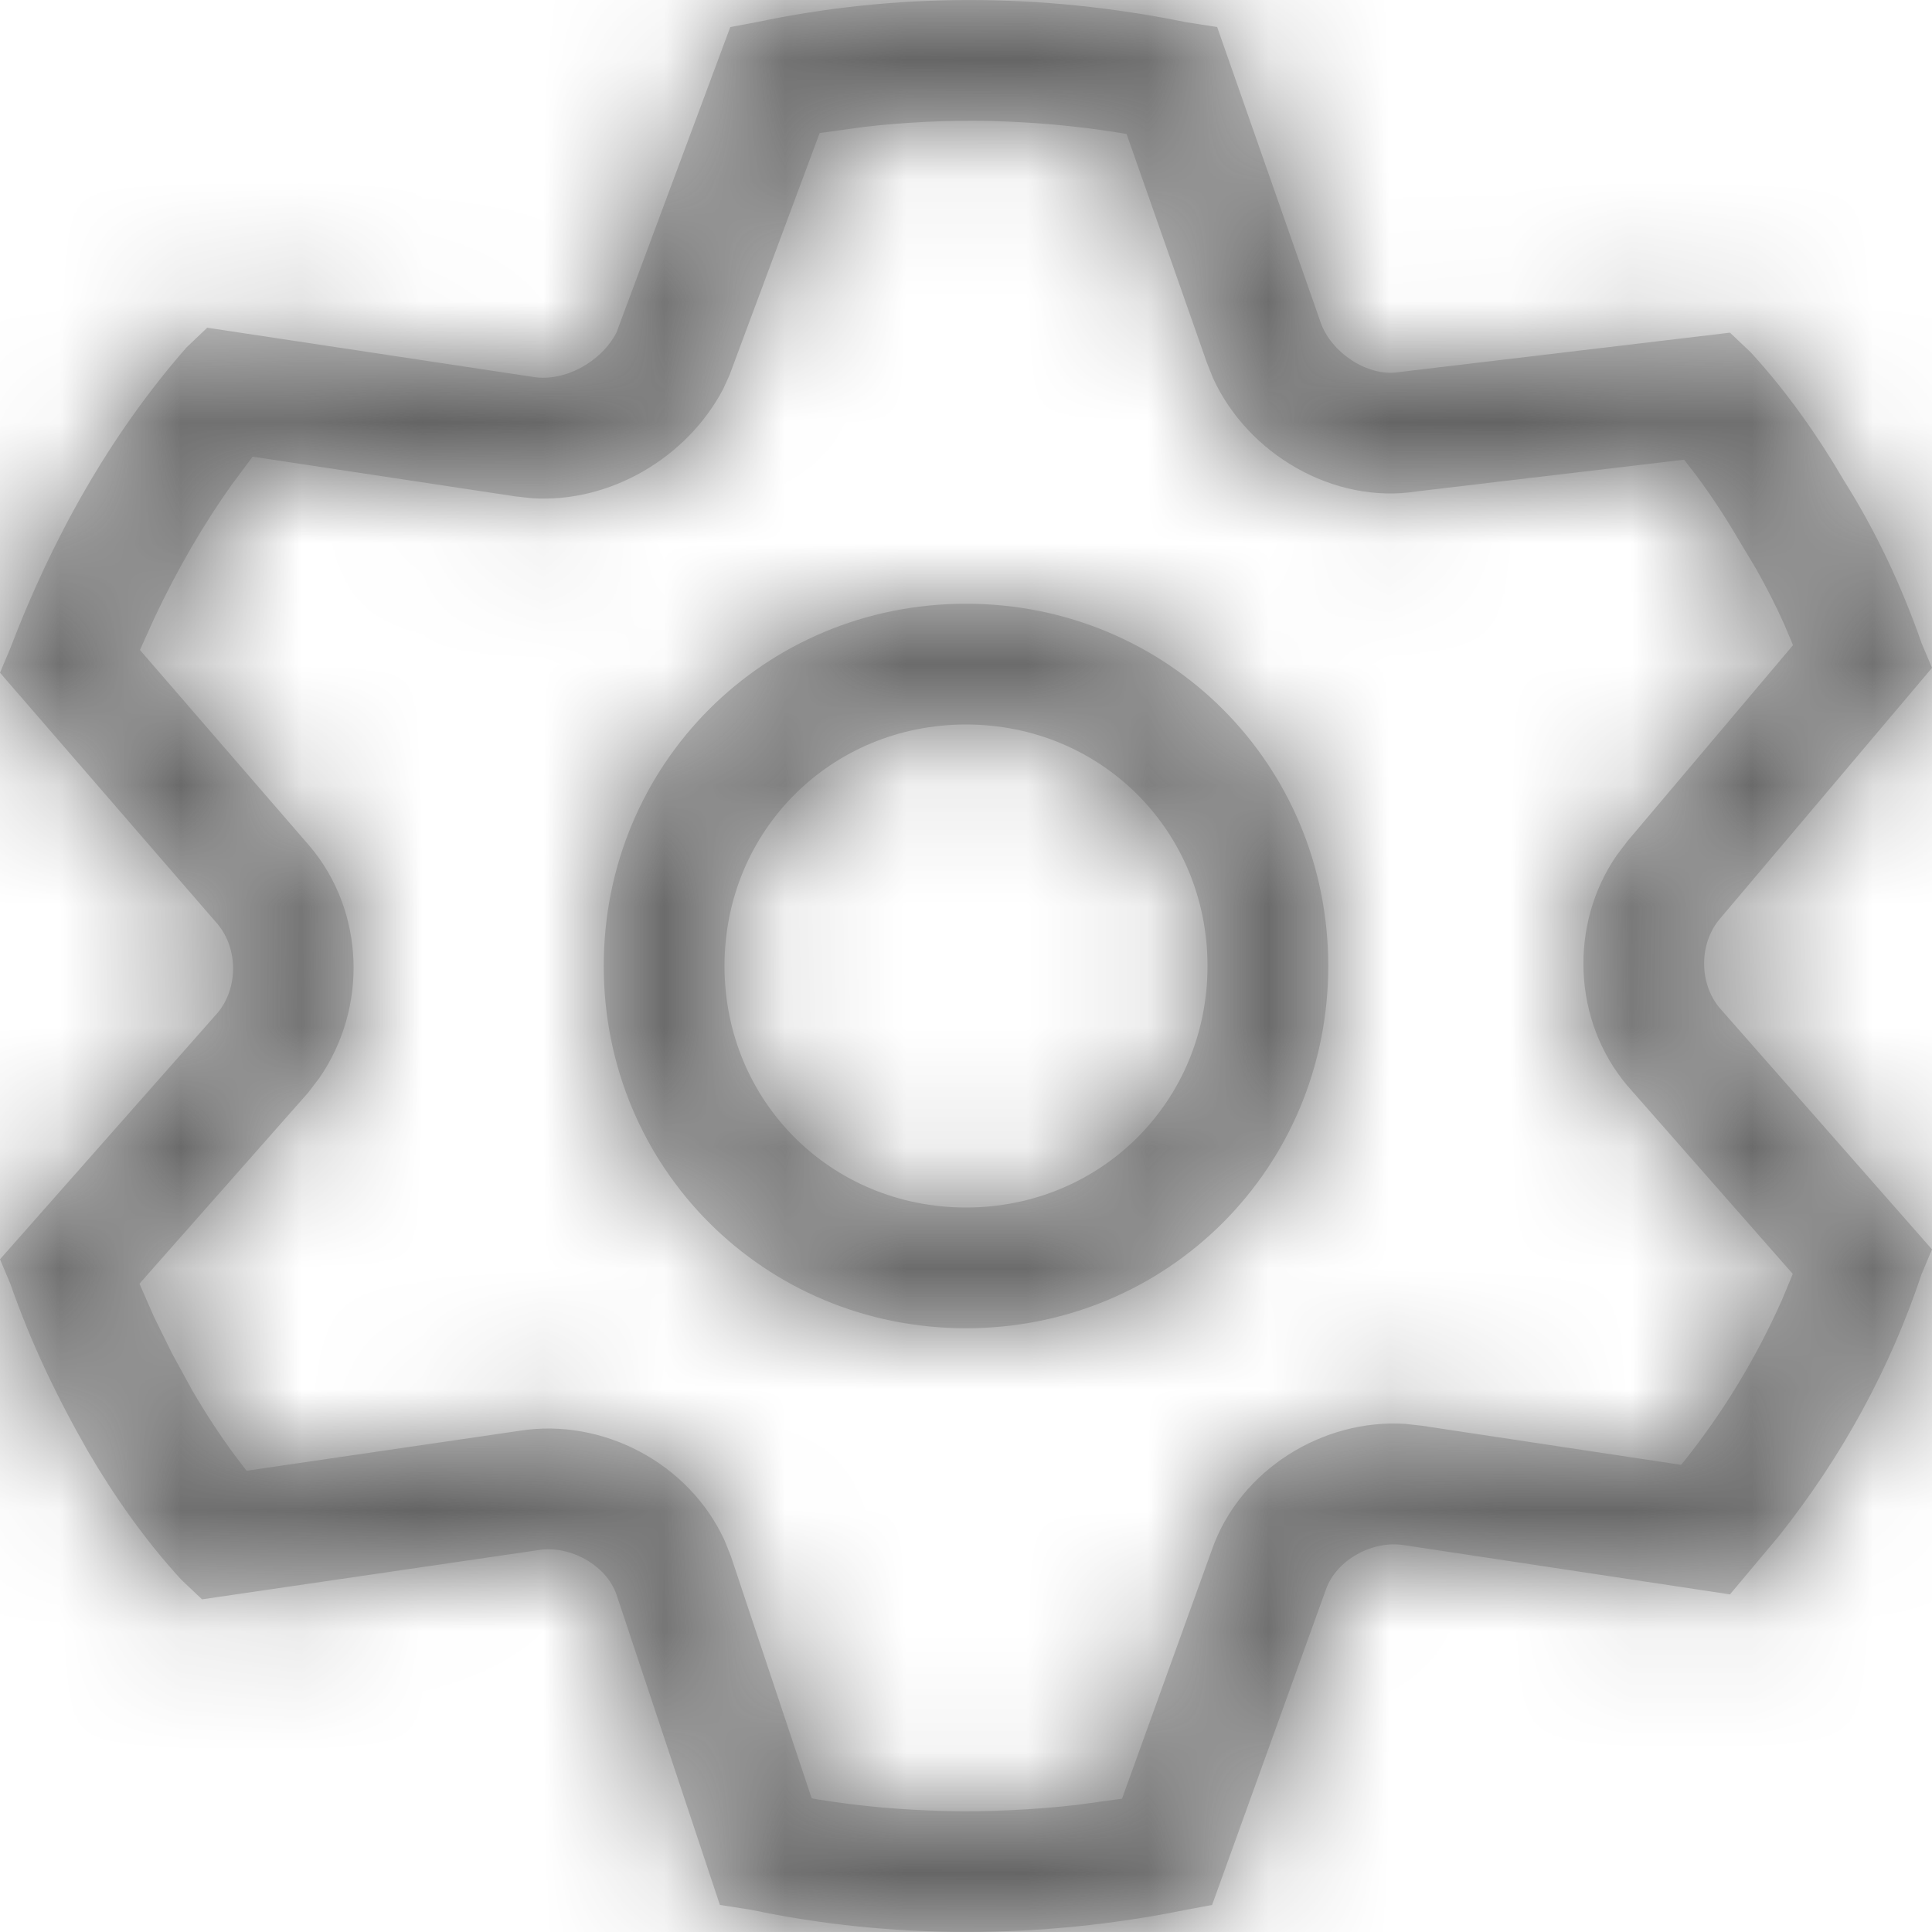 <?xml version="1.0" encoding="UTF-8"?>
<svg width="16px" height="16px" viewBox="0 0 16 16" version="1.1" xmlns="http://www.w3.org/2000/svg" xmlns:xlink="http://www.w3.org/1999/xlink">
    <defs>
        <path d="M9.823,0.184 L10.08,0.224 L10.938,2.673 C11.024,2.918 11.324,3.122 11.582,3.082 L14.327,2.755 L14.499,2.918 C14.799,3.245 15.056,3.612 15.271,3.98 C15.528,4.388 15.743,4.837 15.914,5.327 L16,5.531 L14.241,7.612 C14.07,7.816 14.07,8.143 14.241,8.347 L16,10.347 L15.914,10.551 C15.651,11.337 15.257,12.06 14.732,12.721 L14.327,13.204 L11.625,12.796 C11.367,12.755 11.067,12.918 10.981,13.163 L10.038,15.776 L9.823,15.816 C8.622,16.061 7.378,16.061 6.22,15.816 L5.962,15.776 L5.105,13.204 C5.019,12.959 4.718,12.796 4.461,12.837 L1.673,13.245 L1.501,13.082 C1.201,12.755 0.944,12.388 0.729,12.02 C0.472,11.571 0.257,11.122 0.086,10.633 L0,10.429 L1.802,8.388 C1.973,8.184 1.973,7.857 1.802,7.653 L0,5.571 L0.086,5.367 C0.429,4.469 0.901,3.612 1.544,2.878 L1.716,2.714 L4.418,3.122 C4.676,3.163 4.976,3 5.105,2.755 L6.048,0.224 L6.263,0.184 C7.421,-0.061 8.622,-0.061 9.823,0.184 Z M9.267,1.099 C8.556,0.986 7.848,0.97 7.148,1.052 L6.788,1.102 L6.042,3.105 L5.99,3.22 C5.688,3.795 5.046,4.168 4.406,4.126 L4.269,4.111 L2.092,3.782 L1.92,4.013 C1.681,4.348 1.468,4.717 1.277,5.121 L1.159,5.383 L2.567,7.01 C3.019,7.547 3.049,8.341 2.645,8.927 L2.551,9.05 L1.155,10.631 L1.276,10.907 L1.425,11.209 L1.593,11.516 C1.71,11.717 1.835,11.906 1.957,12.069 L2.042,12.18 L4.304,11.849 C4.987,11.741 5.704,12.113 6,12.756 L6.053,12.888 L6.722,14.893 L6.771,14.902 C7.464,15.014 8.189,15.03 8.913,14.948 L9.292,14.896 L10.037,12.833 C10.27,12.169 10.959,11.748 11.638,11.792 L11.774,11.807 L13.921,12.131 L13.948,12.1 C14.273,11.691 14.539,11.254 14.756,10.769 L14.847,10.55 L13.476,8.99 C13.024,8.453 12.994,7.659 13.387,7.086 L13.477,6.967 L14.849,5.343 L14.776,5.17 C14.705,5.012 14.627,4.859 14.542,4.709 L14.407,4.484 C14.29,4.283 14.165,4.094 14.043,3.931 L13.947,3.807 L11.738,4.069 C11.04,4.18 10.332,3.756 10.046,3.132 L9.995,3.004 L9.33,1.11 L9.267,1.099 Z M8,5 C9.671,5 11,6.329 11,8 C11,9.671 9.671,11 8,11 C6.329,11 5,9.671 5,8 C5,6.329 6.329,5 8,5 Z M8,6 C6.881,6 6,6.881 6,8 C6,9.119 6.881,10 8,10 C9.119,10 10,9.119 10,8 C10,6.881 9.119,6 8,6 Z" id="path-1"></path>
    </defs>
    <g id="控件" stroke="none" stroke-width="1" fill="none" fill-rule="evenodd">
        <g id="Web_SFW/1.组件/导航/顶部导航/公共入口_浅色主题" transform="translate(-1832, -22)">
            <g id="4.组件/2.通用/icon/状态栏/设置" transform="translate(1832, 22)">
                <mask id="mask-2" fill="white">
                    <use xlink:href="#path-1"></use>
                </mask>
                <use id="蒙版" fill="#CCCCCC" fill-rule="nonzero" xlink:href="#path-1"></use>
                <g id="编组" mask="url(#mask-2)" fill="#616161">
                    <g id="3.颜色/10.辅助说明文本">
                        <rect id="矩形备份-6" x="0" y="0" width="16" height="16"></rect>
                    </g>
                </g>
            </g>
        </g>
    </g>
</svg>